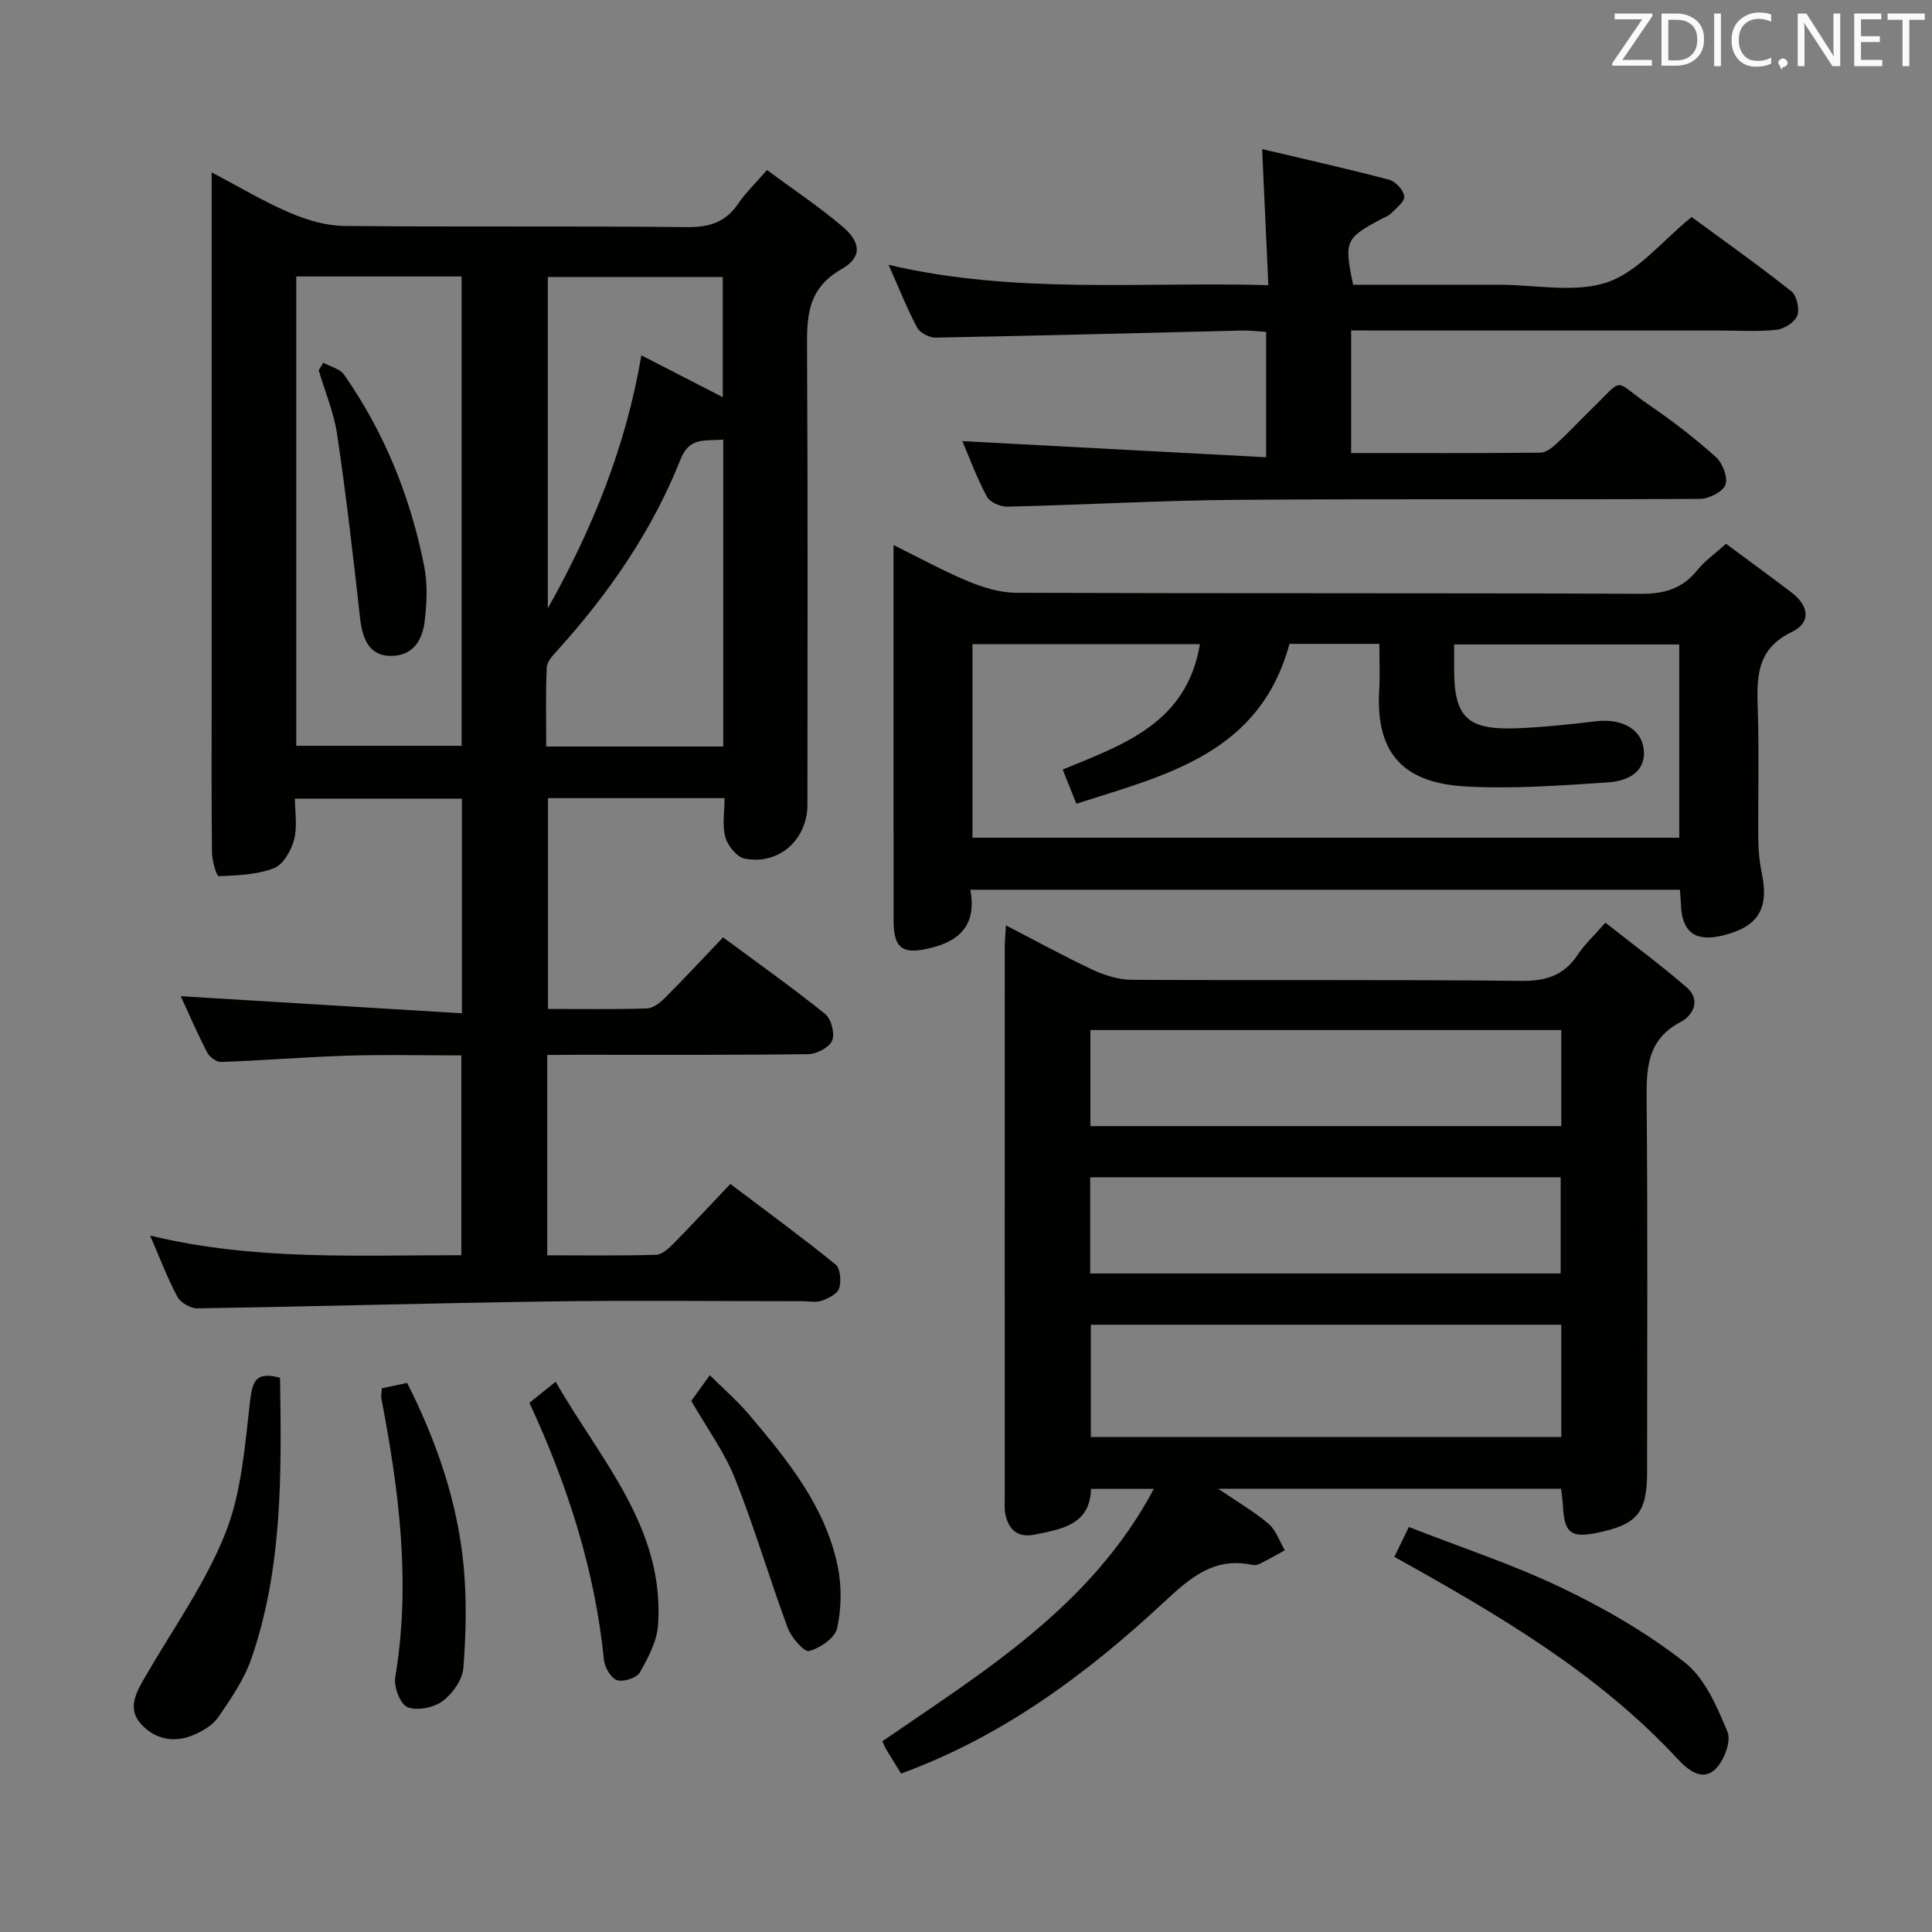 <svg enable-background="new 0 0 400 400" viewBox="0 0 400 400" xmlns="http://www.w3.org/2000/svg"><rect x="0" y="0" width="400" height="400" fill="#808080" stroke="none"/><g fill="#010100"><path d="m113.3 218.41v41.49c7.66 0 15.11.11 22.54-.11 1.23-.04 2.61-1.32 3.61-2.33 3.85-3.91 7.58-7.93 11.76-12.34 7.64 5.78 14.85 11.05 21.78 16.67 1 .81 1.21 3.46.76 4.93-.35 1.14-2.22 2.07-3.6 2.57-1.18.43-2.63.11-3.97.11-17.5 0-34.99-.2-52.49.05-24.29.34-48.58 1.05-72.87 1.43-1.39.02-3.44-1.18-4.09-2.4-2.04-3.78-3.55-7.84-5.65-12.67 21.6 5.24 42.84 4.03 64.43 4.07 0-13.73 0-27.27 0-41.37-7.79 0-15.58-.19-23.35.05-8.8.27-17.58.99-26.37 1.31-.97.04-2.42-1.03-2.9-1.97-2.1-4.08-3.93-8.3-5.47-11.65 19.23 1.17 38.53 2.34 58.21 3.54 0-15.58 0-29.83 0-44.44-11.24 0-22.49 0-34.57 0 0 2.73.54 5.78-.17 8.5-.59 2.25-2.26 5.16-4.17 5.9-3.53 1.36-7.59 1.5-11.45 1.66-.41.02-1.36-3.15-1.38-4.85-.13-10.5-.07-20.99-.07-31.49 0-34.32 0-68.65 0-102.97 0-1.83 0-3.65 0-6.42 5.73 3.02 10.79 6.06 16.16 8.36 3.52 1.51 7.5 2.7 11.29 2.74 23.66.24 47.32-.01 70.98.24 4.6.05 7.95-1 10.56-4.82 1.58-2.31 3.64-4.29 5.99-7 5.34 3.96 10.71 7.53 15.6 11.68 3.92 3.33 4.14 6.4-.24 8.89-7.15 4.08-7.11 10.03-7.07 16.84.18 31.32.09 62.65.08 93.98 0 7.25-5.9 12.56-12.99 11.18-1.61-.31-3.5-2.65-4-4.41-.69-2.44-.17-5.21-.17-8.11-12.33 0-24.26 0-36.56 0v43.64c6.91 0 13.7.11 20.47-.1 1.26-.04 2.69-1.13 3.67-2.11 3.99-3.99 7.84-8.13 12.11-12.61 7.41 5.48 14.44 10.46 21.14 15.86 1.26 1.01 2.04 4.05 1.45 5.5-.58 1.42-3.19 2.8-4.93 2.82-15.99.21-31.99.13-47.99.13-1.96.03-3.91.03-6.07.03zm-51.96-161.17v97.17h34.23c0-32.61 0-64.8 0-97.17-11.47 0-22.58 0-34.23 0zm88.4 33.77c-3.53.35-6.95-.65-8.78 3.96-5.88 14.83-14.81 27.78-25.47 39.59-.96 1.06-2.24 2.38-2.29 3.63-.25 5.41-.11 10.83-.11 16.37h36.65c0-21.33 0-42.38 0-63.55zm-.1-8.78c0-8.51 0-16.68 0-24.88-12.26 0-24.17 0-36.22 0v68.6c9.16-16.32 16.13-33.32 19.37-52.38 5.9 3.03 11.26 5.79 16.85 8.66z"/><path d="m186.56 367.2c-1.18-1.91-2.14-3.45-3.08-5.01-.25-.42-.43-.89-.8-1.68 21.07-14.5 43.25-27.93 56.21-52.25-4.79 0-8.71 0-13 0-.23 7.48-6.1 8.33-11.71 9.47-3.46.7-5.37-1-6.04-4.27-.2-.96-.12-1.99-.12-2.99 0-38.16-.01-76.33.01-114.49 0-1.26.14-2.53.24-4.39 6.38 3.29 12.16 6.48 18.13 9.27 2.45 1.14 5.31 1.98 7.99 2 26.83.14 53.66-.07 80.49.22 5.16.06 8.91-1.08 11.76-5.41 1.36-2.06 3.23-3.78 5.74-6.64 5.64 4.46 11.46 8.73 16.88 13.45 2.9 2.53 1.31 5.74-1.27 7.09-7.22 3.78-7.13 9.98-7.07 16.81.23 25.5.1 50.99.09 76.49 0 8.34-2.07 10.8-10.39 12.49-5.4 1.1-6.76 0-7.03-5.61-.05-1.13-.25-2.25-.39-3.52-23.46 0-46.68 0-70.99 0 4.06 2.77 7.49 4.74 10.44 7.26 1.55 1.33 2.27 3.63 3.36 5.49-1.76.96-3.51 1.95-5.3 2.85-.42.21-1.01.25-1.47.15-8-1.66-12.9 2.75-18.41 7.87-15.9 14.77-33.22 27.64-54.27 35.35zm136.69-92.93c-32.61 0-64.88 0-97.4 0v23.24h97.4c0-7.9 0-15.48 0-23.24zm-97.53-10.61h97.4c0-6.89 0-13.42 0-19.92-32.68 0-64.89 0-97.4 0zm.04-30.51h97.49c0-6.86 0-13.29 0-19.89-32.61 0-64.87 0-97.49 0z"/><path d="m347.81 184.21c-49.15 0-97.74 0-146.91 0 1.27 6.77-1.7 10.45-8.08 12.03-5.85 1.45-7.8.31-7.81-5.66-.03-21.65-.01-43.3-.01-64.96 0-3.99 0-7.99 0-12.77 5.42 2.67 10.31 5.37 15.44 7.5 3.12 1.29 6.6 2.36 9.93 2.38 43.14.16 86.28.02 129.41.21 4.89.02 8.59-1.1 11.65-4.92 1.53-1.91 3.63-3.36 5.93-5.43 4.56 3.38 9.09 6.68 13.55 10.07 3.53 2.69 4.23 6.19.02 8.21-7.35 3.53-7.22 9.49-7 16.1.29 8.98.03 17.99.11 26.98.02 2.3.26 4.64.73 6.9 1.52 7.29-.77 11.04-8.03 12.82-5.83 1.43-8.59-.69-8.74-6.72-.03-.81-.11-1.61-.19-2.74zm-99.38-50.85c-16.06 0-31.61 0-47.09 0v40.08h146.33c0-13.64 0-26.88 0-40.01-15.7 0-31.07 0-46.61 0v4.91c-.03 10.16 2.66 12.85 13.03 12.44 5.47-.22 10.94-.8 16.38-1.45 5.08-.6 9.07 1.44 9.78 5.35.73 3.97-1.79 6.95-7.38 7.31-9.77.64-19.61 1.38-29.36.84-12.16-.67-18.78-6.09-17.96-19.92.19-3.22.03-6.46.03-9.61-6.84 0-12.77 0-18.61 0-6.14 22.69-25.38 27.11-44.12 33.1-1.05-2.61-1.9-4.74-2.83-7.07 12.55-5.16 25.71-9.61 28.41-25.97z"/><path d="m279.74 68.41v25.39c13.27 0 26.22.05 39.17-.08 1.12-.01 2.4-.99 3.32-1.83 2.45-2.25 4.72-4.7 7.11-7.03 7.25-7.03 4.38-6.29 12.17-.96 4.8 3.28 9.44 6.86 13.76 10.74 1.38 1.24 2.53 4.23 1.96 5.73-.56 1.47-3.43 2.91-5.29 2.92-32 .18-64-.04-96 .2-15.79.12-31.58 1.04-47.37 1.41-1.45.03-3.64-.93-4.26-2.09-2.1-3.93-3.65-8.15-5.07-11.48 20.72 1.1 41.56 2.21 62.9 3.34 0-9.18 0-17.25 0-25.96-1.6-.09-3.35-.31-5.1-.27-21.12.5-42.24 1.07-63.36 1.46-1.29.02-3.22-.99-3.8-2.08-2.1-3.94-3.74-8.12-5.91-12.99 26.21 6.14 52.14 3.48 78.63 4.21-.44-9.48-.84-18.36-1.29-28.17 8.8 2.08 17.58 4.04 26.28 6.34 1.33.35 2.99 2.13 3.15 3.42.13 1.06-1.65 2.45-2.73 3.55-.56.57-1.42.85-2.15 1.24-7.31 3.89-7.6 4.53-5.71 13.53h29.28 1c7.5 0 15.59 1.76 22.33-.51 6.38-2.15 11.33-8.54 17.47-13.51 6.58 4.83 13.74 9.91 20.62 15.35 1.14.9 1.78 3.68 1.26 5.07-.51 1.36-2.72 2.76-4.31 2.93-3.96.42-7.99.15-11.99.15-23.33 0-46.67 0-70 0-1.82-.02-3.64-.02-6.07-.02z"/><path d="m288.69 322.33c.91-1.88 1.69-3.49 3-6.18 10.62 4.16 21.47 7.72 31.69 12.61 8.91 4.27 17.66 9.34 25.41 15.41 4.2 3.3 6.73 9.21 8.87 14.41.82 2-.78 6.13-2.62 7.81-2.69 2.45-5.64.01-7.71-2.22-16.54-17.83-37.18-29.89-58.64-41.84z"/><path d="m57.98 285.25c.3 19.81.57 39.41-5.97 58.25-1.49 4.28-4.21 8.21-6.8 12-1.13 1.65-3.23 2.9-5.15 3.71-4.04 1.72-8.01.9-10.89-2.3-2.86-3.18-.99-6.49.81-9.61 5.69-9.88 12.48-19.33 16.66-29.81 3.41-8.55 4.06-18.3 5.16-27.61.49-4.14 1.36-5.93 6.18-4.63z"/><path d="m79.05 287.43c1.79-.38 3.36-.71 5.25-1.11 6.07 12.05 10.41 24.52 11.68 37.82.67 7.02.51 14.18-.05 21.22-.19 2.44-2.26 5.34-4.33 6.86-1.84 1.35-5.24 2.03-7.24 1.23-1.49-.6-2.86-4.21-2.53-6.18 3.27-19.49.79-38.63-2.87-57.73-.09-.48.04-1 .09-2.11z"/><path d="m109.61 290.43c1.87-1.5 3.37-2.71 5.43-4.36 9.3 16.24 22.56 30.21 21.21 50.33-.23 3.38-2.04 6.81-3.77 9.85-.65 1.15-3.4 2.04-4.72 1.61-1.26-.41-2.57-2.64-2.72-4.18-1.86-18.55-7.45-36.01-15.43-53.25z"/><path d="m143.12 290.04c1.06-1.47 2.22-3.08 3.84-5.32 2.86 2.85 5.7 5.3 8.1 8.13 7.97 9.42 15.84 19.02 18.39 31.5.84 4.11.77 8.67-.13 12.75-.44 2.01-3.52 4.12-5.8 4.73-1.01.27-3.68-2.78-4.42-4.76-3.8-10.24-6.86-20.76-10.9-30.89-2.17-5.5-5.79-10.42-9.08-16.14z"/><path d="m66.92 75.09c1.47.81 3.46 1.26 4.32 2.49 8.39 12 13.76 25.36 16.59 39.67.73 3.68.54 7.66.09 11.41-.46 3.81-2.35 7.09-6.89 7.14-4.09.05-5.92-2.73-6.49-7.88-1.4-12.66-2.87-25.32-4.73-37.92-.67-4.53-2.51-8.88-3.82-13.32.32-.52.62-1.05.93-1.59z"/></g><path d="m342.2 3.2-6.3 9.2h6.1v1.2h-8.2v-.5l6.2-9.1h-5.7v-1.2h7.8v.4z" fill="#fafafb"/><path d="m344 13.7v-10.9h3.1c1.6 0 3 .5 4.1 1.4 1.1 1 1.6 2.2 1.6 3.9s-.5 3-1.6 4-2.5 1.5-4.2 1.5h-3zm1.4-9.6v8.4h1.6c1.4 0 2.5-.4 3.2-1.1.8-.8 1.2-1.8 1.2-3.2s-.4-2.4-1.2-3.1-1.8-1-3.1-1z" fill="#fafafb"/><path d="m356.3 2.8v10.9h-1.4v-10.9z" fill="#fafafb"/><path d="m366.6 13.2c-.8.4-1.8.6-3 .6-1.6 0-2.8-.5-3.7-1.5s-1.4-2.3-1.4-3.9c0-1.7.5-3.2 1.6-4.2s2.4-1.6 4-1.6c1 0 1.9.1 2.6.4v1.5c-.8-.4-1.6-.6-2.6-.6-1.2 0-2.2.4-3 1.2s-1.1 1.9-1.1 3.3c0 1.3.4 2.3 1.1 3.1s1.6 1.1 2.8 1.1c1.1 0 2-.2 2.8-.7v1.3z" fill="#fafafb"/><path d="m368.2 13c0-.3.1-.5.3-.6.2-.2.4-.3.6-.3.3 0 .5.1.7.3s.3.4.3.6-.1.5-.3.6c-.2.2-.4.3-.7.3-.3 1-.5-.1-.6-.3-.2-.2-.3-.4-.3-.6z" fill="#fafafb"/><path d="m381.1 13.7h-1.7l-5.5-8.4c-.2-.2-.3-.5-.4-.7 0 .2.1.8.1 1.5v7.6h-1.4v-10.9h1.8l5.3 8.3c.3.4.4.6.4.8 0-.3-.1-.8-.1-1.6v-7.5h1.4v10.9z" fill="#fafafb"/><path d="m389.7 13.7h-5.8v-10.9h5.6v1.2h-4.2v3.5h3.9v1.2h-3.9v3.7h4.4z" fill="#fafafb"/><path d="m398.4 4.1h-3.1v9.6h-1.4v-9.6h-3.1v-1.3h7.7v1.3z" fill="#fafafb"/></svg>